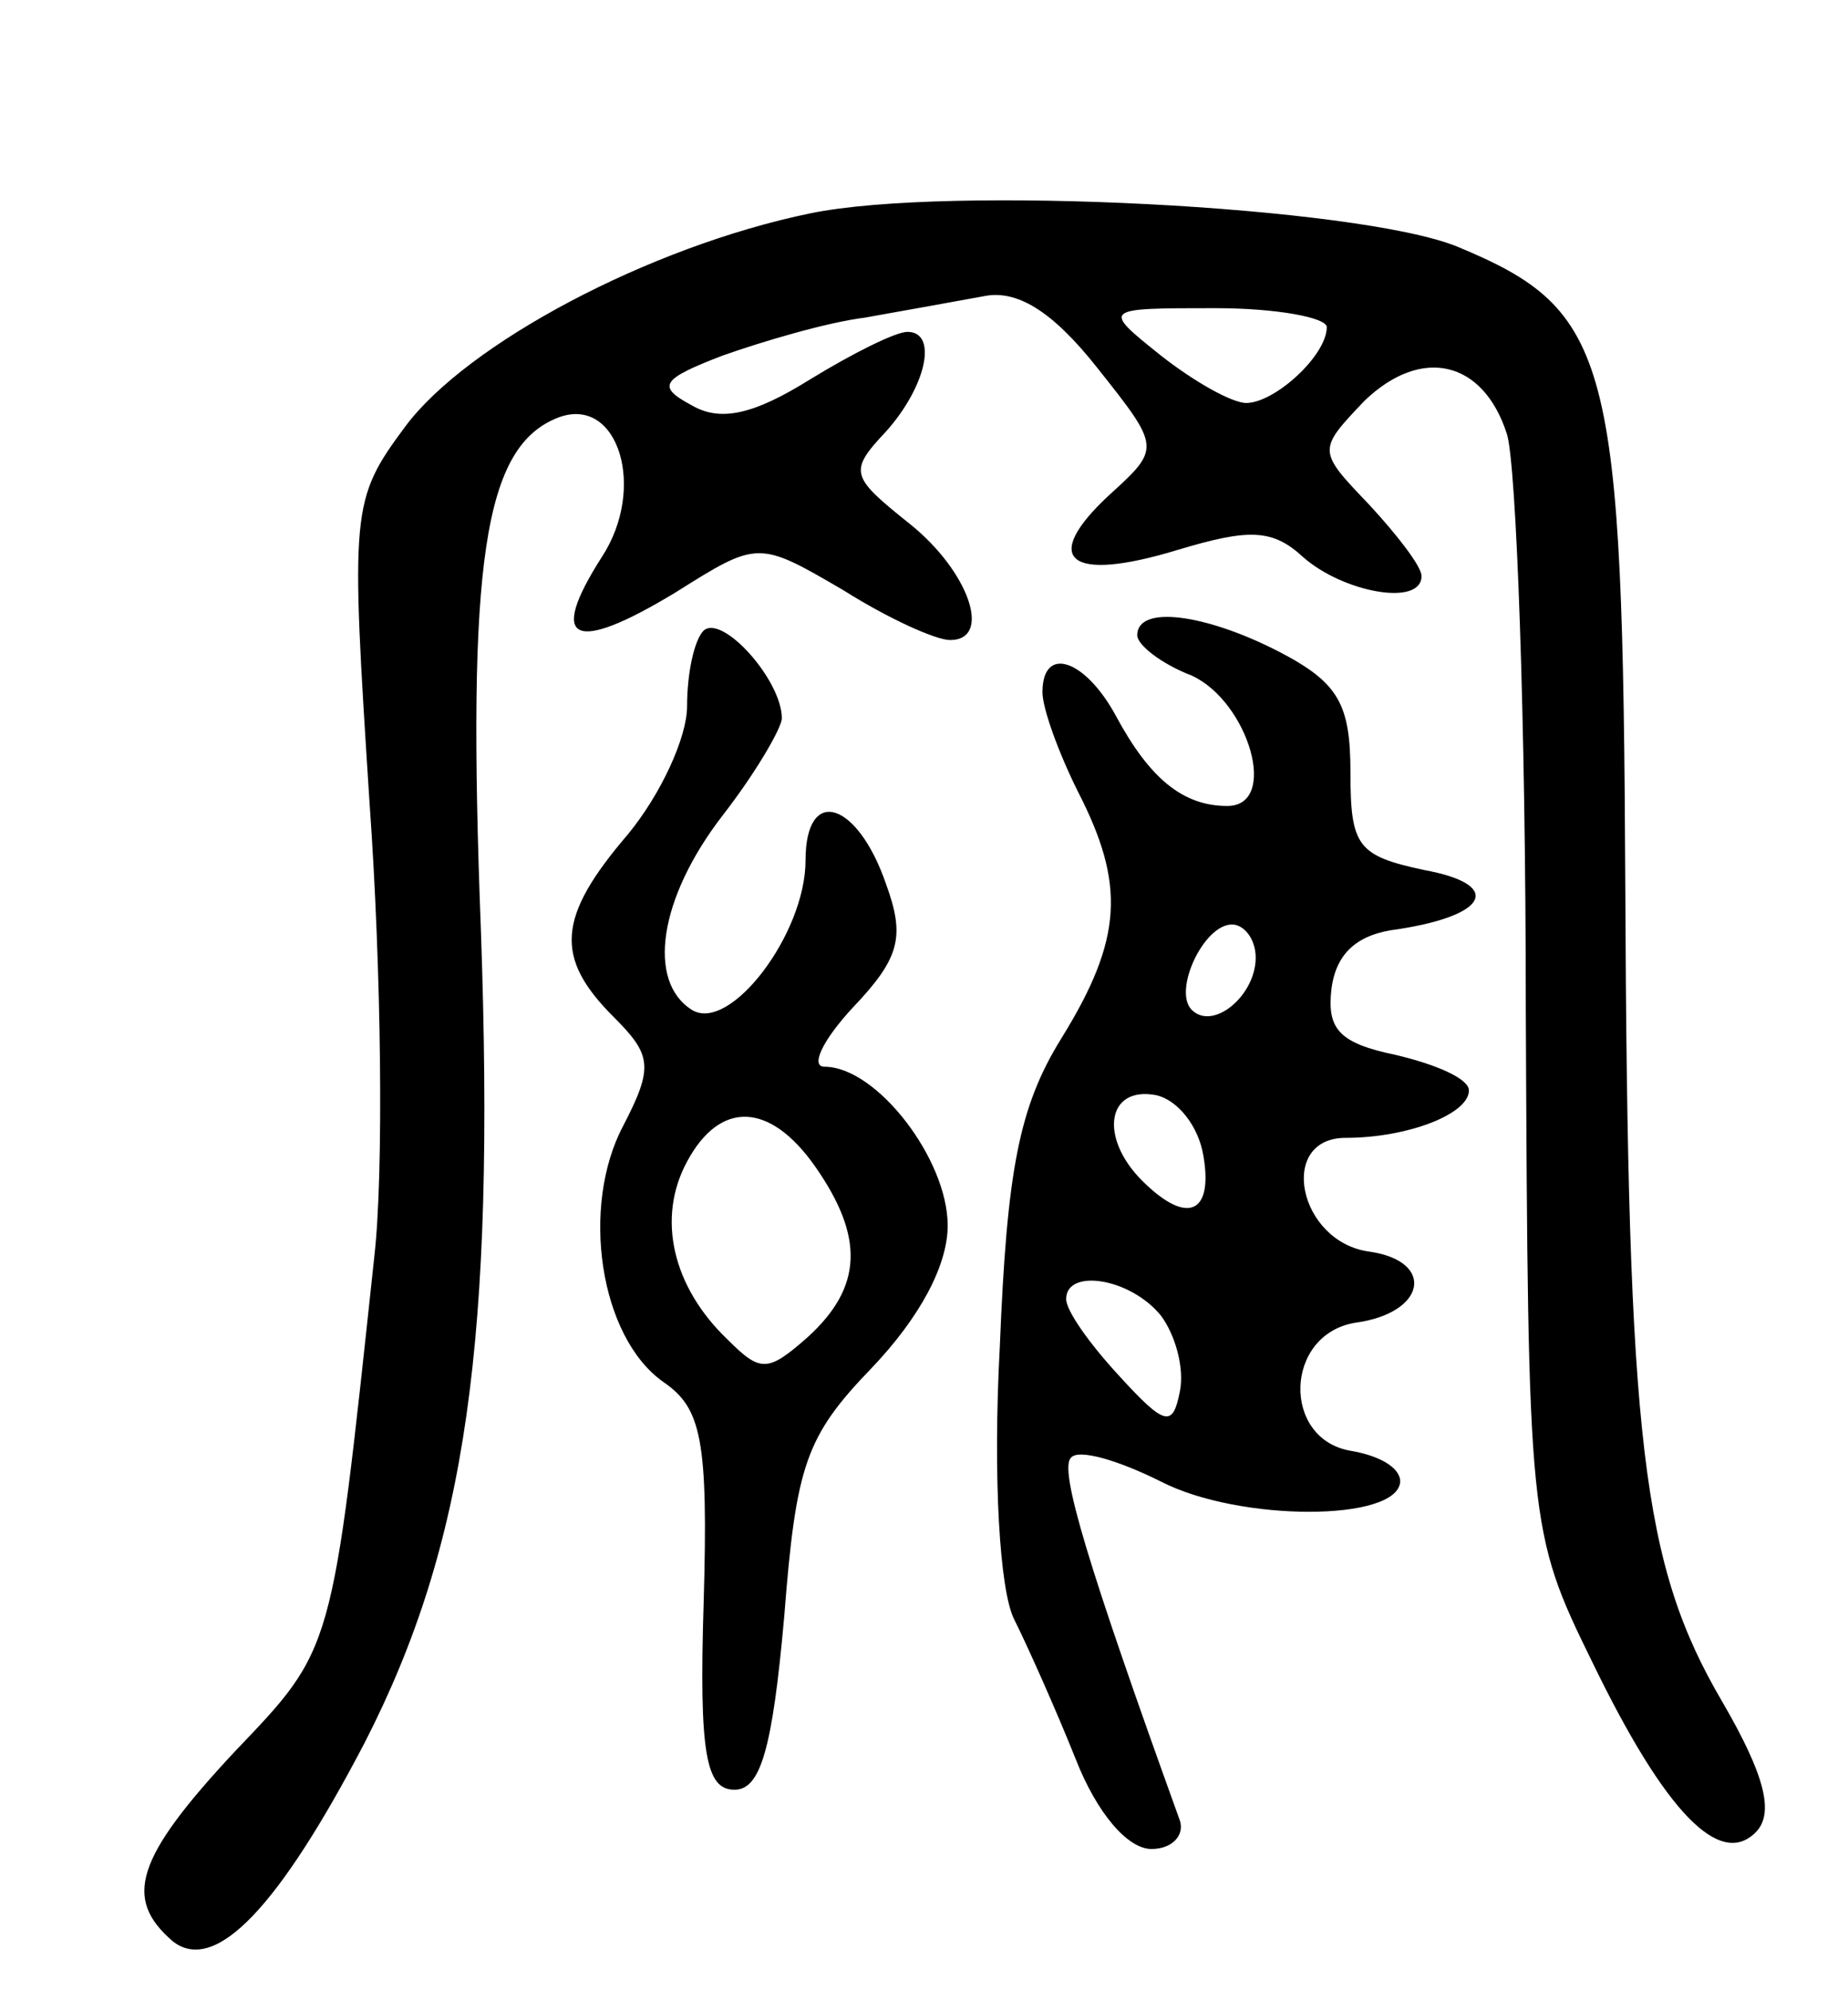 <svg version="1.0" xmlns="http://www.w3.org/2000/svg"
 width="78pt" height="84pt" viewBox="0 0 78 84"
 preserveAspectRatio="xMidYMid meet">
<g transform="translate(0,84) scale(0.1,-0.1)"
fill="#000000" stroke="none">
<path d="M342 750 c-68 -14 -145 -55 -171 -90 -23 -31 -23 -35 -15 -159 5 -70
6 -156 2 -191 -18 -168 -17 -165 -59 -209 -42 -45 -47 -62 -26 -80 18 -14 45
15 81 84 43 84 55 170 49 342 -6 156 1 205 33 217 25 9 37 -30 18 -59 -23 -36
-12 -41 31 -15 35 22 35 22 71 1 19 -12 39 -21 45 -21 18 0 8 29 -17 49 -25
20 -26 22 -10 39 17 19 22 42 9 42 -5 0 -23 -9 -41 -20 -24 -15 -38 -18 -50
-11 -15 8 -13 11 13 21 17 6 44 14 60 16 17 3 39 7 50 9 14 3 29 -6 48 -30 27
-34 27 -34 5 -54 -29 -27 -17 -37 29 -23 30 9 40 9 53 -3 17 -15 50 -21 50 -8
0 4 -10 17 -22 30 -22 23 -22 23 -2 44 24 23 50 17 60 -14 4 -12 8 -121 8
-242 1 -218 1 -221 28 -276 31 -64 54 -87 69 -72 8 8 4 24 -14 55 -34 58 -40
109 -41 344 -1 224 -6 243 -71 270 -42 17 -215 26 -273 14z m218 -48 c0 -12
-22 -32 -34 -32 -6 0 -22 9 -36 20 -25 20 -25 20 23 20 26 0 47 -4 47 -8z"/>
<path d="M297 574 c-4 -4 -7 -18 -7 -32 0 -13 -11 -37 -25 -54 -30 -35 -31
-52 -6 -77 16 -16 17 -21 4 -46 -18 -34 -10 -89 17 -108 16 -11 19 -24 17 -93
-2 -64 1 -79 13 -79 11 0 16 17 21 73 5 64 9 76 37 105 20 21 32 43 32 60 0
28 -30 67 -52 67 -6 0 -1 11 12 25 20 21 22 30 14 52 -12 35 -34 42 -34 10 0
-31 -32 -73 -48 -63 -19 12 -14 47 13 82 14 18 25 37 25 41 0 16 -25 44 -33
37z m47 -226 c21 -30 20 -51 -3 -72 -17 -15 -20 -15 -34 -1 -23 22 -30 51 -17
75 14 26 35 25 54 -2z"/>
<path d="M480 572 c0 -4 10 -12 23 -17 24 -11 37 -55 15 -55 -19 0 -33 12 -47
38 -13 24 -31 30 -31 10 0 -7 7 -26 15 -42 20 -39 19 -62 -7 -104 -18 -29 -23
-56 -26 -130 -3 -56 0 -103 6 -115 6 -12 18 -39 26 -59 9 -23 22 -38 32 -38 9
0 14 6 12 12 -39 108 -51 148 -46 153 3 4 20 -1 38 -10 33 -17 100 -17 101 0
0 6 -9 11 -21 13 -29 5 -28 49 2 54 30 4 34 26 6 30 -30 4 -39 48 -10 48 26 0
52 10 52 20 0 5 -14 11 -31 15 -24 5 -29 11 -27 28 2 15 11 23 28 25 39 6 44
19 11 25 -28 6 -31 10 -31 41 0 29 -5 38 -30 51 -31 16 -60 20 -60 7z m50
-136 c0 -16 -18 -31 -27 -22 -8 8 5 36 17 36 5 0 10 -6 10 -14z m-22 -84 c4
-24 -7 -29 -26 -10 -18 18 -15 40 6 36 9 -2 18 -13 20 -26z m-18 -67 c6 -8 10
-22 8 -32 -3 -15 -6 -15 -26 7 -12 13 -22 27 -22 32 0 13 27 9 40 -7z"/>
</g>
</svg>
